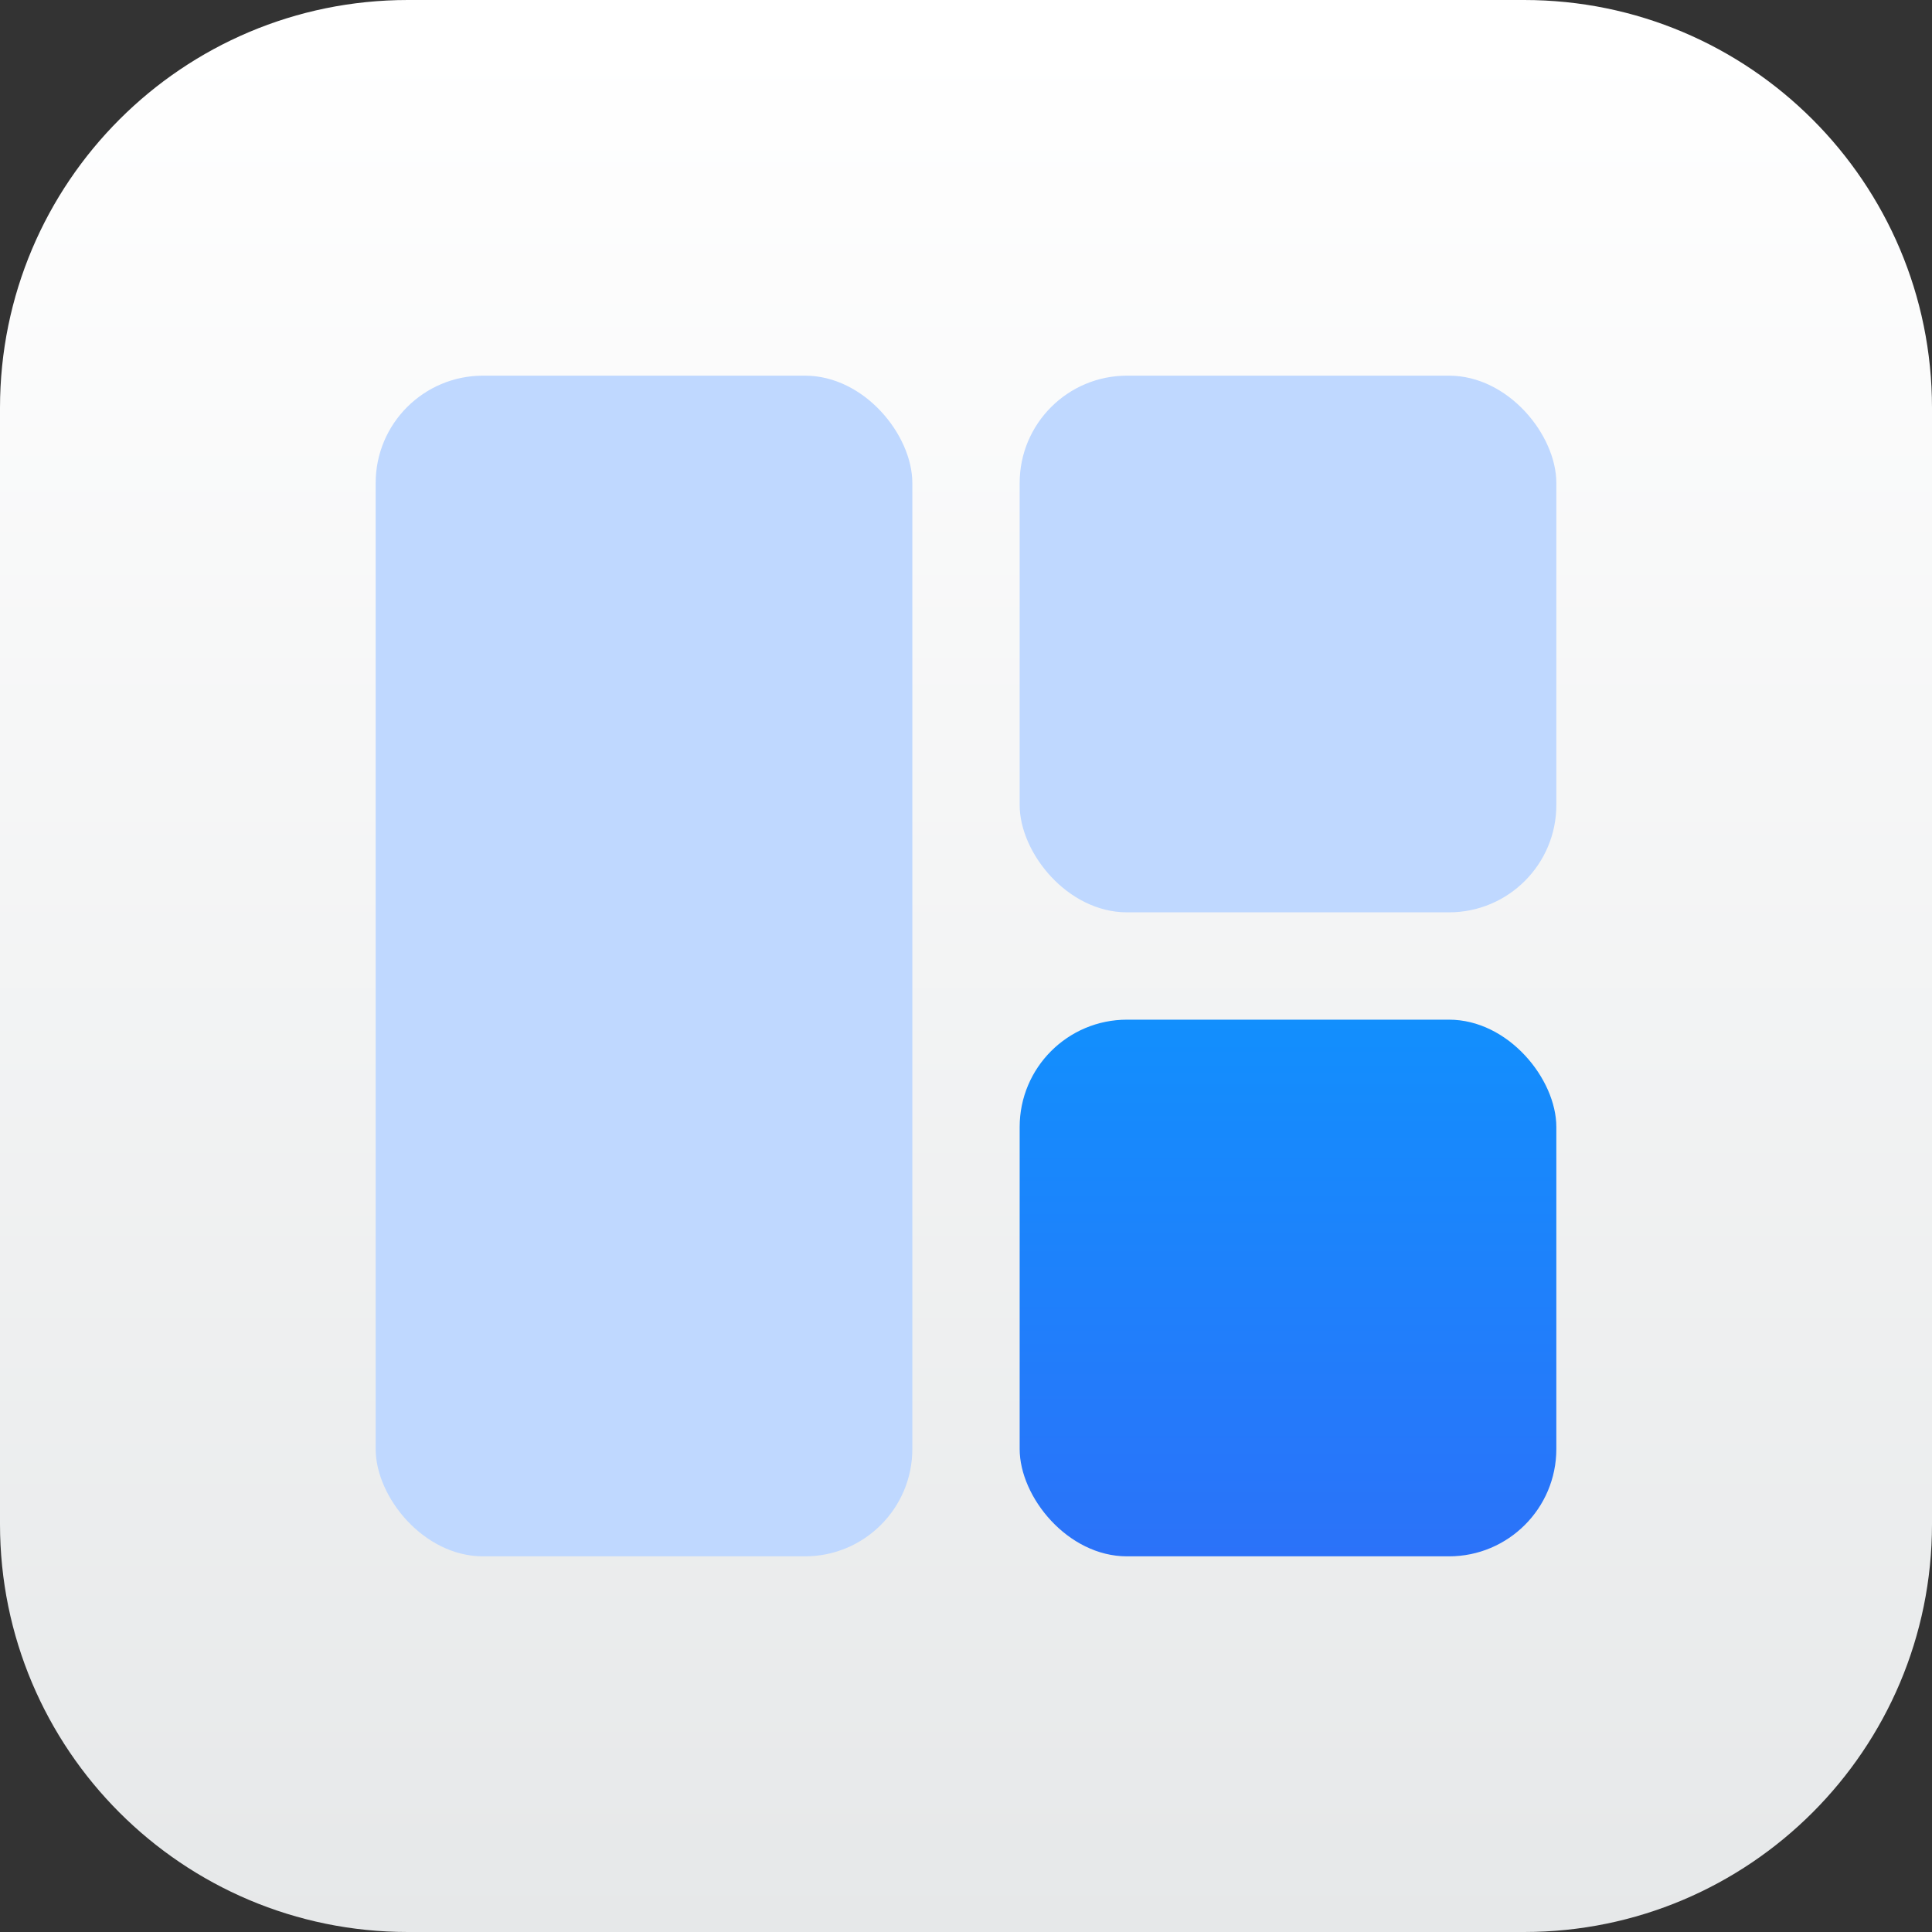 <svg width="72" height="72" viewBox="0 0 72 72" fill="none" xmlns="http://www.w3.org/2000/svg">
<rect x="0" y="0" width="72" height="72" fill="#333333" stroke="none"/>
<path d="M56.8 0H15.2C6.805 0 0 6.805 0 15.2V56.8C0 65.195 6.805 72 15.2 72H56.8C65.195 72 72 65.195 72 56.8V15.2C72 6.805 65.195 0 56.8 0Z" fill="url(#paint0_linear_509_2162)"/>
<rect x="14" y="14" width="20" height="44" rx="4" fill="#BFD8FF"/>
<rect x="38" y="38" width="20" height="20" rx="4" fill="url(#paint1_linear_509_2162)"/>
<rect x="38" y="14" width="20" height="20" rx="4" fill="#BFD8FF"/>
<defs>
<linearGradient id="paint0_linear_509_2162" x1="36" y1="1.408" x2="36" y2="72.216" gradientUnits="userSpaceOnUse">
<stop stop-color="white"/>
<stop offset="1" stop-color="#E6E8E9"/>
</linearGradient>
<linearGradient id="paint1_linear_509_2162" x1="48" y1="38" x2="48" y2="58" gradientUnits="userSpaceOnUse">
<stop stop-color="#128FFD"/>
<stop offset="1" stop-color="#2B72F9"/>
</linearGradient>
</defs>
</svg>
